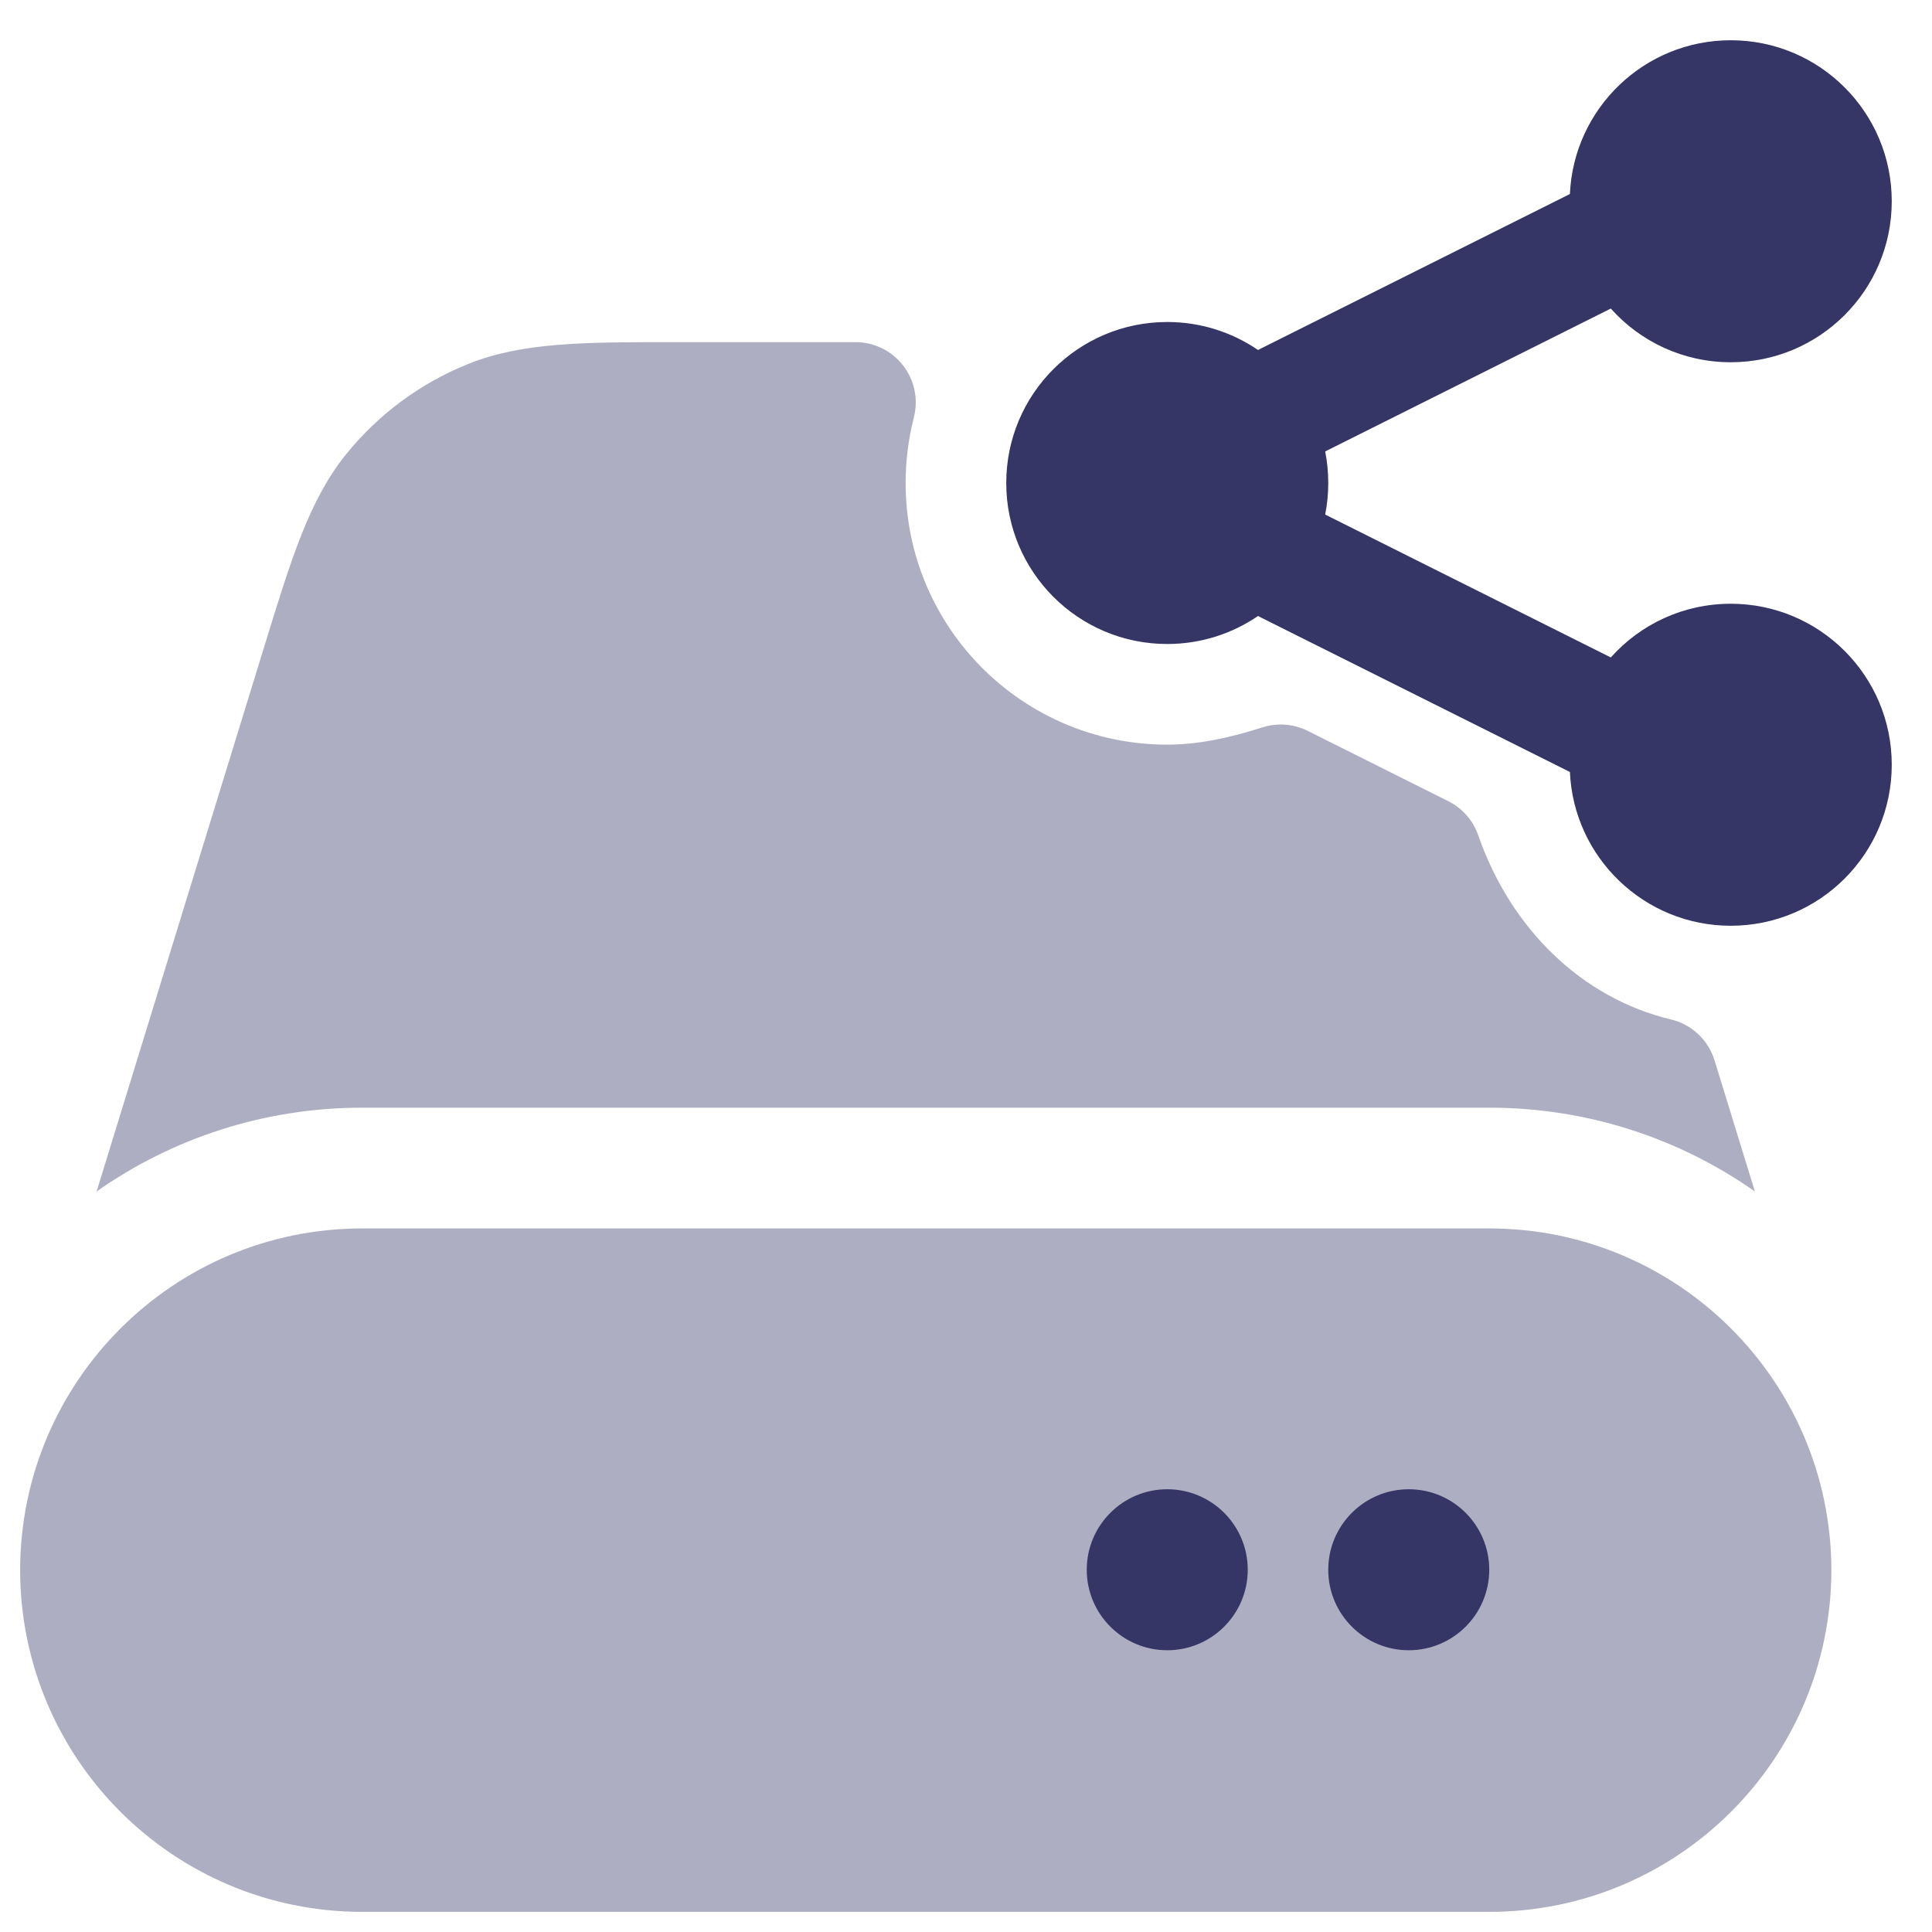 <svg width="24" height="24" viewBox="0 0 24 24" fill="none" xmlns="http://www.w3.org/2000/svg">
<g clip-path="url(#clip0_9001_285352)">
<g opacity="0.4">
<path d="M5.819 4.52C6.494 4.249 7.268 4.25 8.392 4.25L10.626 4.25C10.858 4.25 11.077 4.357 11.219 4.541C11.361 4.724 11.41 4.962 11.352 5.187C11.286 5.446 11.25 5.718 11.25 6C11.25 7.795 12.705 9.25 14.5 9.25C14.88 9.25 15.261 9.17 15.682 9.036C15.868 8.976 16.07 8.992 16.245 9.079L17.99 9.952C18.165 10.039 18.299 10.191 18.363 10.376C18.769 11.544 19.657 12.401 20.757 12.664C21.015 12.725 21.221 12.919 21.299 13.173L21.8 14.801C20.866 14.145 19.728 13.76 18.5 13.76H4.5C3.272 13.76 2.134 14.145 1.2 14.801L3.286 8.021C3.616 6.947 3.843 6.207 4.3 5.642C4.703 5.144 5.225 4.758 5.819 4.52Z" fill="#353566"/>
<path d="M22.75 19.505C22.747 21.85 20.846 23.75 18.5 23.75H4.5C2.154 23.75 0.253 21.85 0.25 19.505C0.253 17.16 2.154 15.26 4.5 15.26H18.5C20.846 15.26 22.747 17.16 22.75 19.505Z" fill="#353566"/>
</g>
<path d="M20.01 3.833L16.462 5.608C16.487 5.734 16.5 5.866 16.5 6C16.5 6.134 16.487 6.266 16.462 6.392L20.01 8.167C20.376 7.757 20.908 7.5 21.5 7.5C22.605 7.5 23.5 8.395 23.5 9.5C23.5 10.605 22.605 11.5 21.5 11.5C20.426 11.5 19.549 10.653 19.502 9.59L15.664 7.671C15.652 7.665 15.64 7.658 15.628 7.652C15.307 7.871 14.919 8 14.5 8C13.395 8 12.5 7.105 12.5 6C12.5 4.895 13.395 4 14.5 4C14.919 4 15.307 4.129 15.628 4.348C15.64 4.342 15.652 4.335 15.664 4.329L19.502 2.41C19.549 1.347 20.426 0.5 21.5 0.5C22.605 0.5 23.5 1.395 23.5 2.5C23.5 3.605 22.605 4.5 21.5 4.5C20.908 4.5 20.376 4.243 20.01 3.833Z" fill="#353566"/>
<path d="M13.5 19.5C13.5 18.948 13.948 18.5 14.5 18.5C15.052 18.5 15.5 18.948 15.5 19.5C15.5 20.052 15.052 20.5 14.5 20.5C13.948 20.5 13.5 20.052 13.5 19.5Z" fill="#353566"/>
<path d="M16.5 19.5C16.5 18.948 16.948 18.5 17.5 18.5C18.052 18.5 18.5 18.948 18.5 19.5C18.5 20.052 18.052 20.5 17.5 20.5C16.948 20.5 16.5 20.052 16.5 19.5Z" fill="#353566"/>
</g>
<defs>
<clipPath id="clip0_9001_285352">
<rect width="24" height="24" fill="white"/>
</clipPath>
</defs>
</svg>
